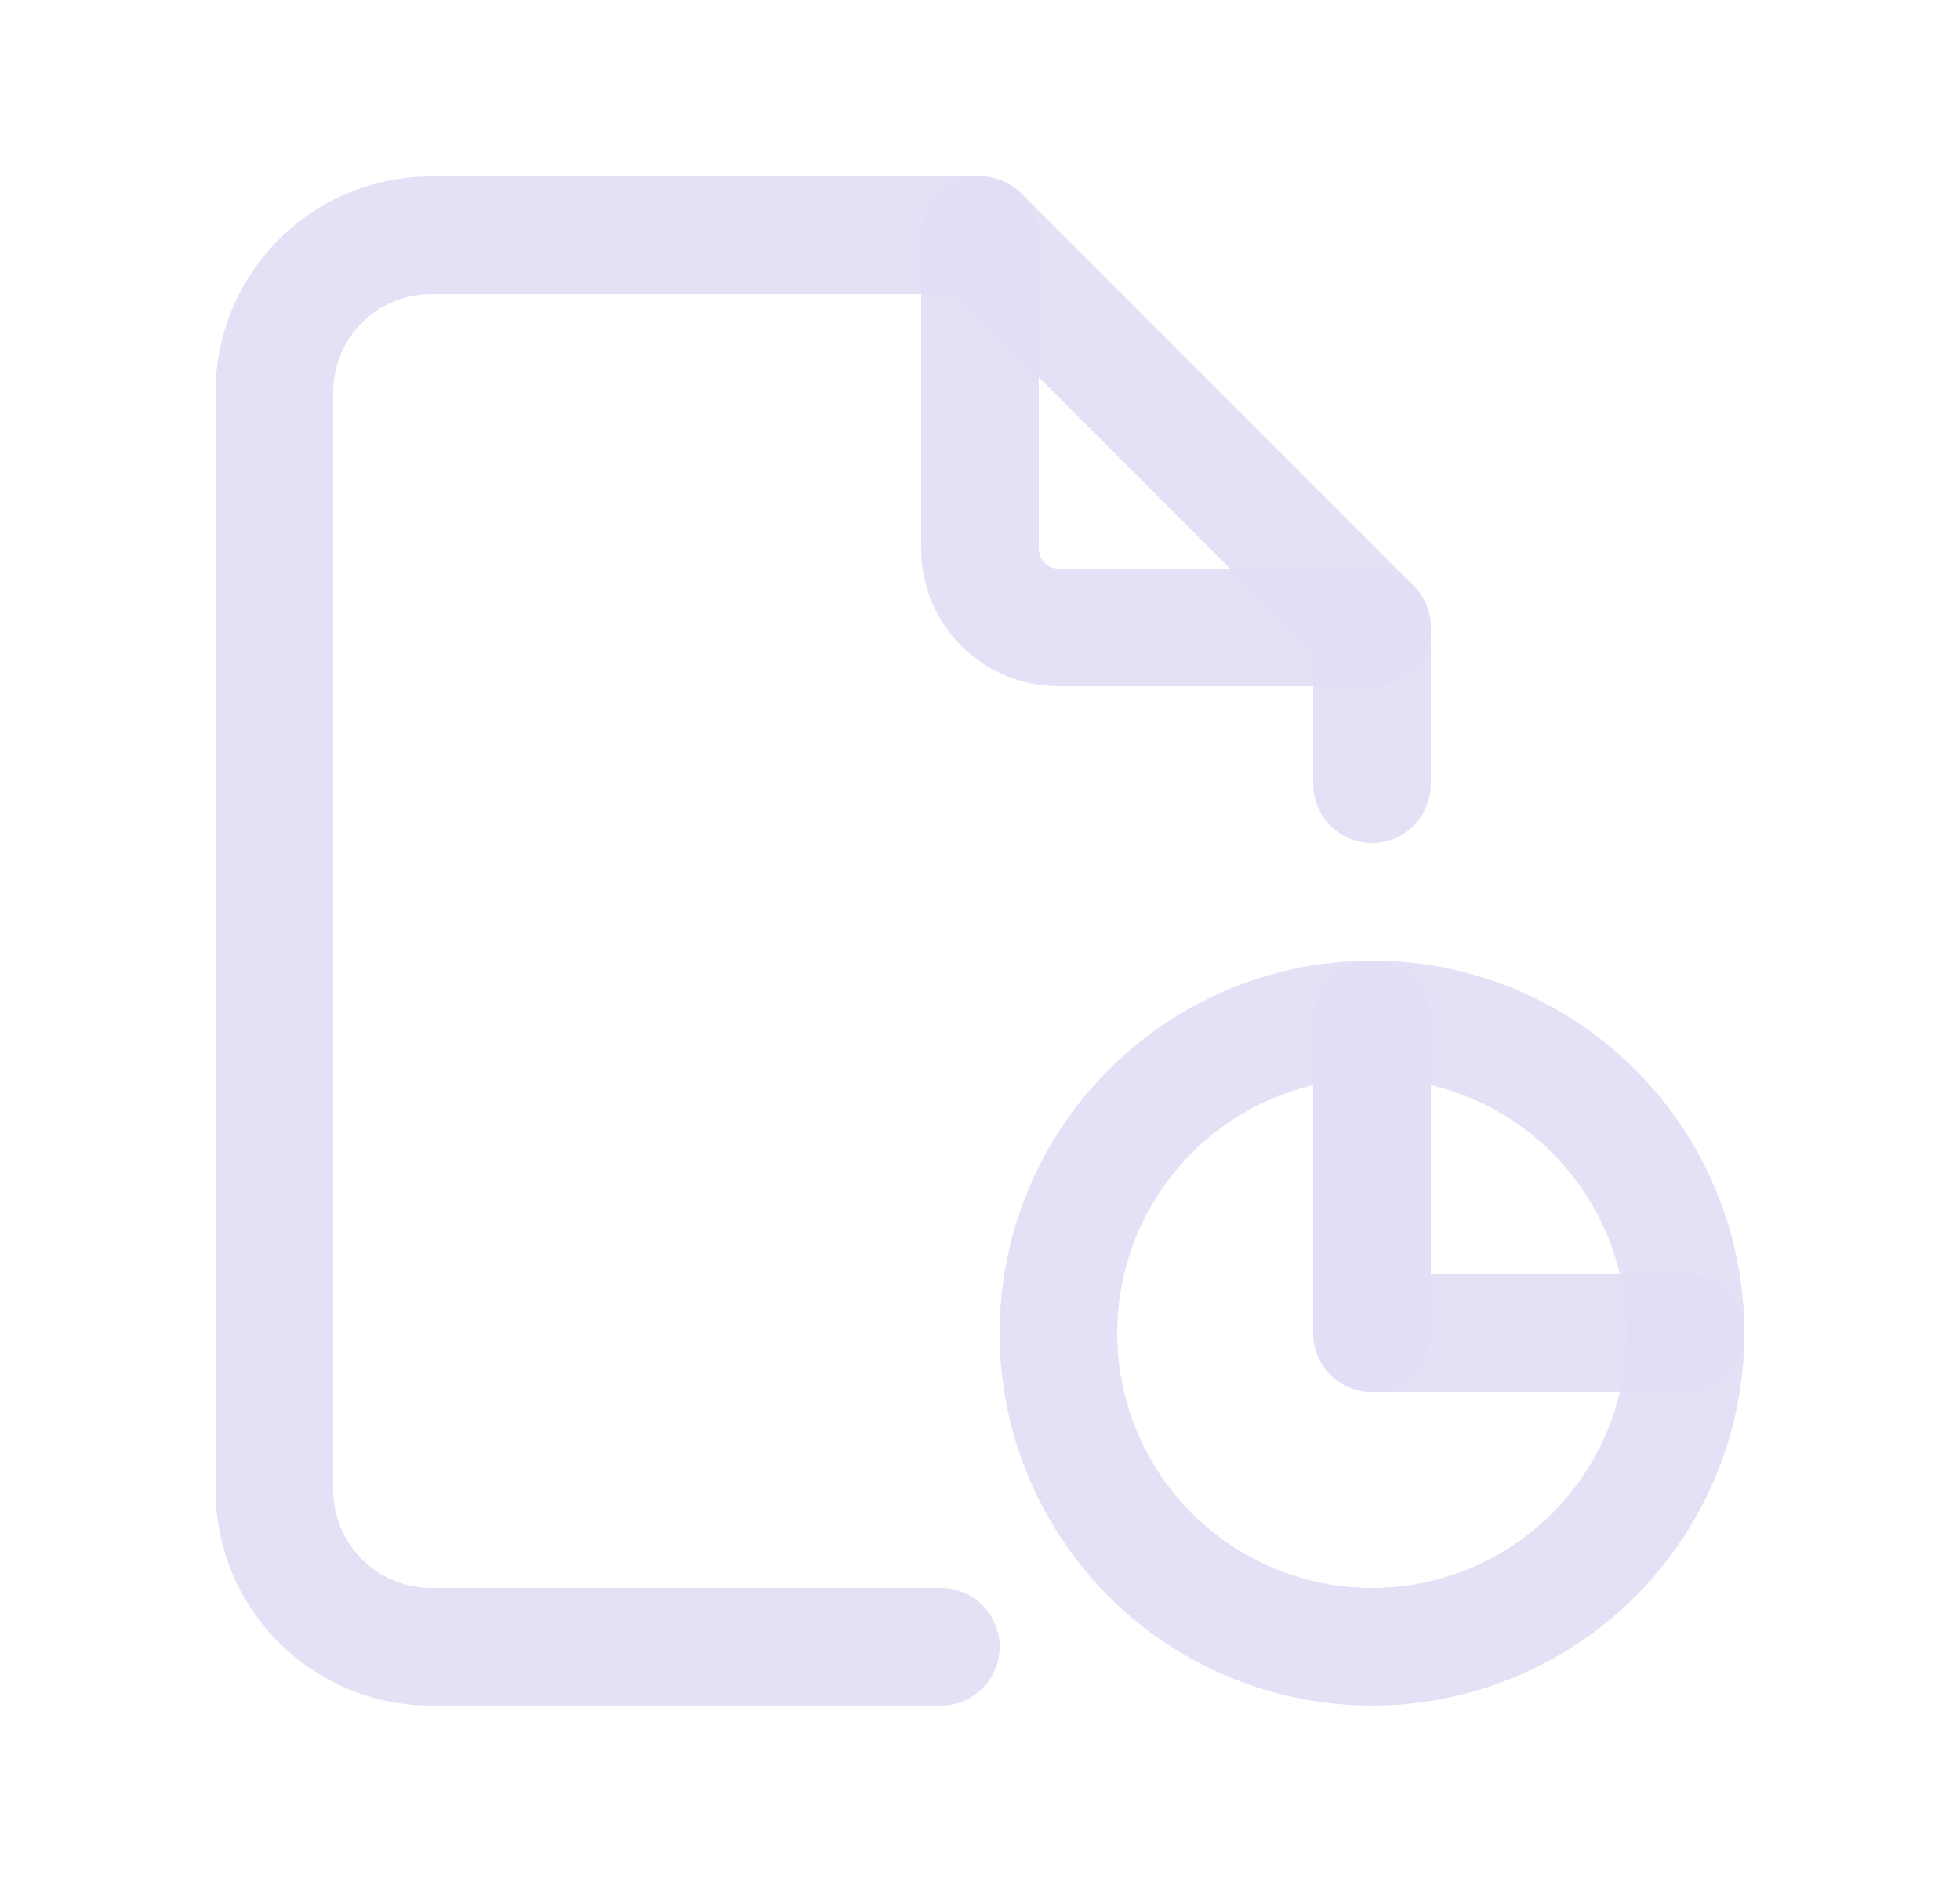 <svg width="25" height="24" viewBox="0 0 25 24" fill="none" xmlns="http://www.w3.org/2000/svg">
<circle cx="17.5" cy="17" r="4" stroke="#E1DEF5" stroke-opacity="0.9" stroke-width="1.5" stroke-linecap="round" stroke-linejoin="round"/>
<path d="M17.5 13V17H21.5" stroke="#E1DEF5" stroke-opacity="0.9" stroke-width="1.5" stroke-linecap="round" stroke-linejoin="round"/>
<path d="M12.5 3V7C12.5 7.552 12.948 8 13.5 8H17.5" stroke="#E1DEF5" stroke-opacity="0.9" stroke-width="1.5" stroke-linecap="round" stroke-linejoin="round"/>
<path d="M12 21.75C12.414 21.75 12.75 21.414 12.75 21C12.75 20.586 12.414 20.25 12 20.25V21.75ZM12.5 3L13.03 2.47C12.89 2.329 12.699 2.25 12.5 2.25V3ZM17.5 8H18.25C18.25 7.801 18.171 7.61 18.03 7.47L17.5 8ZM16.75 10C16.75 10.414 17.086 10.75 17.5 10.75C17.914 10.75 18.25 10.414 18.25 10H16.75ZM18.25 13C18.25 12.586 17.914 12.25 17.5 12.25C17.086 12.25 16.75 12.586 16.75 13H18.25ZM16.75 17C16.75 17.414 17.086 17.75 17.5 17.75C17.914 17.75 18.25 17.414 18.25 17H16.75ZM12 20.25H5.5V21.75H12V20.25ZM5.5 20.25C4.81 20.25 4.25 19.69 4.25 19H2.75C2.75 20.519 3.981 21.75 5.5 21.75V20.25ZM4.25 19V5H2.75V19H4.25ZM4.25 5C4.25 4.31 4.81 3.75 5.5 3.75V2.25C3.981 2.25 2.75 3.481 2.75 5H4.25ZM5.5 3.75H12.5V2.25H5.5V3.75ZM11.97 3.53L16.97 8.53L18.03 7.47L13.03 2.47L11.97 3.53ZM16.75 8V10H18.25V8H16.75ZM16.75 13V17H18.25V13H16.75Z" fill="#E1DEF5" fill-opacity="0.9"/>
</svg>
